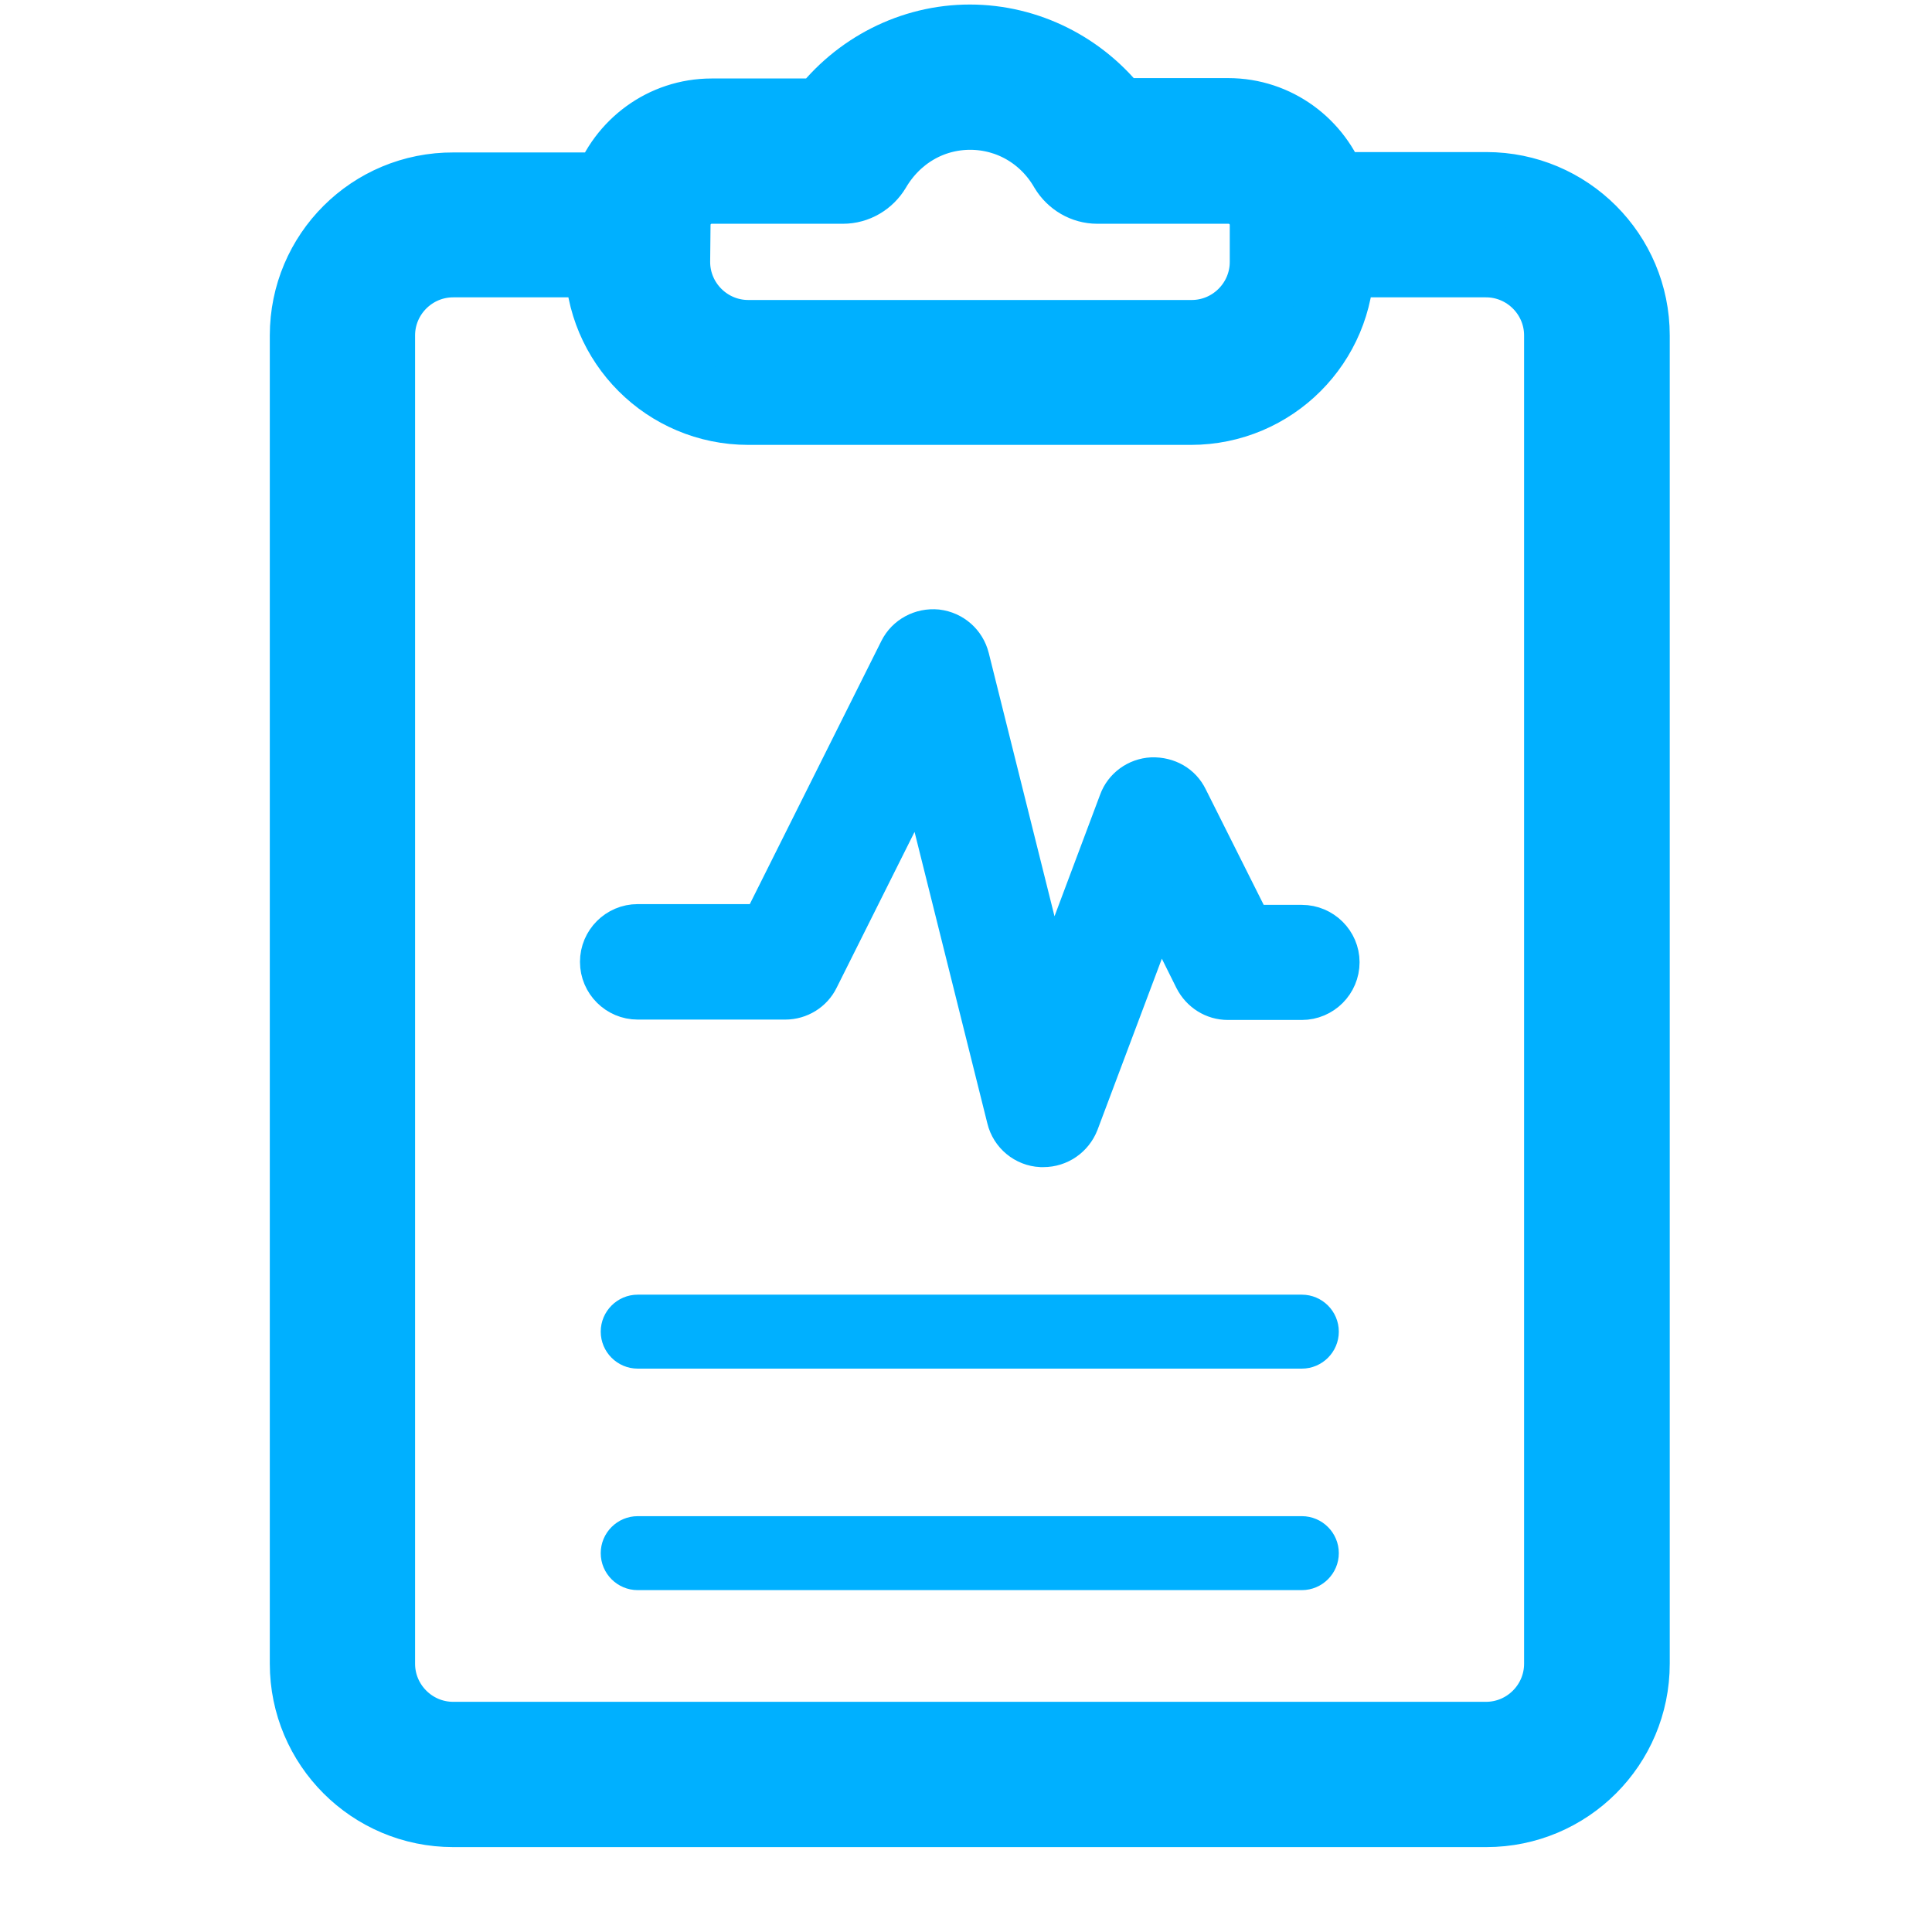 <?xml version="1.0" encoding="utf-8"?>
<!-- Generator: Adobe Illustrator 24.1.2, SVG Export Plug-In . SVG Version: 6.00 Build 0)  -->
<svg version="1.1" id="Layer_1" xmlns="http://www.w3.org/2000/svg" xmlns:xlink="http://www.w3.org/1999/xlink" x="0px" y="0px"
	 viewBox="0 0 512 512" style="enable-background:new 0 0 512 512;" xml:space="preserve">
<style type="text/css">
	.st0{fill:#00B0FF;stroke:#00B0FF;stroke-width:19;stroke-miterlimit:10;}
	.st1{fill:#00B0FF;}
	.st2{fill:#00B0FF;stroke:#00B0FF;stroke-width:11;stroke-miterlimit:10;}
</style>
<g>
	<g>
		<g>
			<path class="st0" d="M393.9,49.8H353c-4-11.4-14.8-19.6-27.5-19.6H296c-9.3-12.2-23.7-19.5-39-19.5s-29.7,7.4-38.9,19.6h-29.5
				c-12.7,0-23.5,8.2-27.5,19.6h-40.9C98.5,49.8,81,67.3,81,88.9v352c0,21.6,17.5,39.1,39.1,39.1h273.8c21.6,0,39.1-17.5,39.1-39.1
				v-352C433,67.3,415.5,49.8,393.9,49.8z M178.8,59.6c0-5.4,4.4-9.8,9.8-9.8h34.8c3.5,0,6.7-1.9,8.5-4.9
				c5.4-9.2,14.8-14.7,25.2-14.7s19.9,5.5,25.2,14.7c1.8,3,5,4.9,8.5,4.9h34.8c5.4,0,9.8,4.4,9.8,9.8v9.8c0,10.8-8.8,19.6-19.6,19.6
				H198.3c-10.8,0-19.6-8.8-19.6-19.6L178.8,59.6L178.8,59.6z M413.4,440.9c0,10.8-8.8,19.6-19.6,19.6H120.1
				c-10.8,0-19.6-8.8-19.6-19.6v-352c0-10.8,8.8-19.6,19.6-19.6h39.1c0,21.6,17.5,39.1,39.1,39.1h117.3c21.6,0,39.1-17.5,39.1-39.1
				h39.1c10.8,0,19.6,8.8,19.6,19.6V440.9L413.4,440.9z"/>
			<path class="st1" d="M345,401.8H169c-5.4,0-9.8,4.4-9.8,9.8s4.4,9.8,9.8,9.8h176c5.4,0,9.8-4.4,9.8-9.8S350.4,401.8,345,401.8z"
				/>
			<path class="st1" d="M345,343.1H169c-5.4,0-9.8,4.4-9.8,9.8s4.4,9.8,9.8,9.8h176c5.4,0,9.8-4.4,9.8-9.8S350.4,343.1,345,343.1z"
				/>
			<path class="st2" d="M345,245.3h-13.5l-16.9-33.7c-1.7-3.5-5.2-5.5-9.3-5.4c-3.9,0.2-7.3,2.7-8.6,6.3l-18.3,48.8l-21.7-86.9
				c-1-4-4.3-6.9-8.4-7.4c-4.1-0.4-8,1.7-9.8,5.3l-36.4,72.8H169c-5.4,0-9.8,4.4-9.8,9.8c0,5.4,4.4,9.8,9.8,9.8h39.1
				c3.7,0,7.1-2.1,8.7-5.4l27.3-54.6l22.9,91.7c1,4.2,4.7,7.2,8.9,7.4c0.2,0,0.4,0,0.6,0c4.1,0,7.7-2.5,9.2-6.3l21.5-57.2l9.5,19.1
				c1.7,3.3,5,5.4,8.7,5.4H345c5.4,0,9.8-4.4,9.8-9.8C354.8,249.7,350.4,245.3,345,245.3z"/>
		</g>
	</g>
</g>
</svg>
